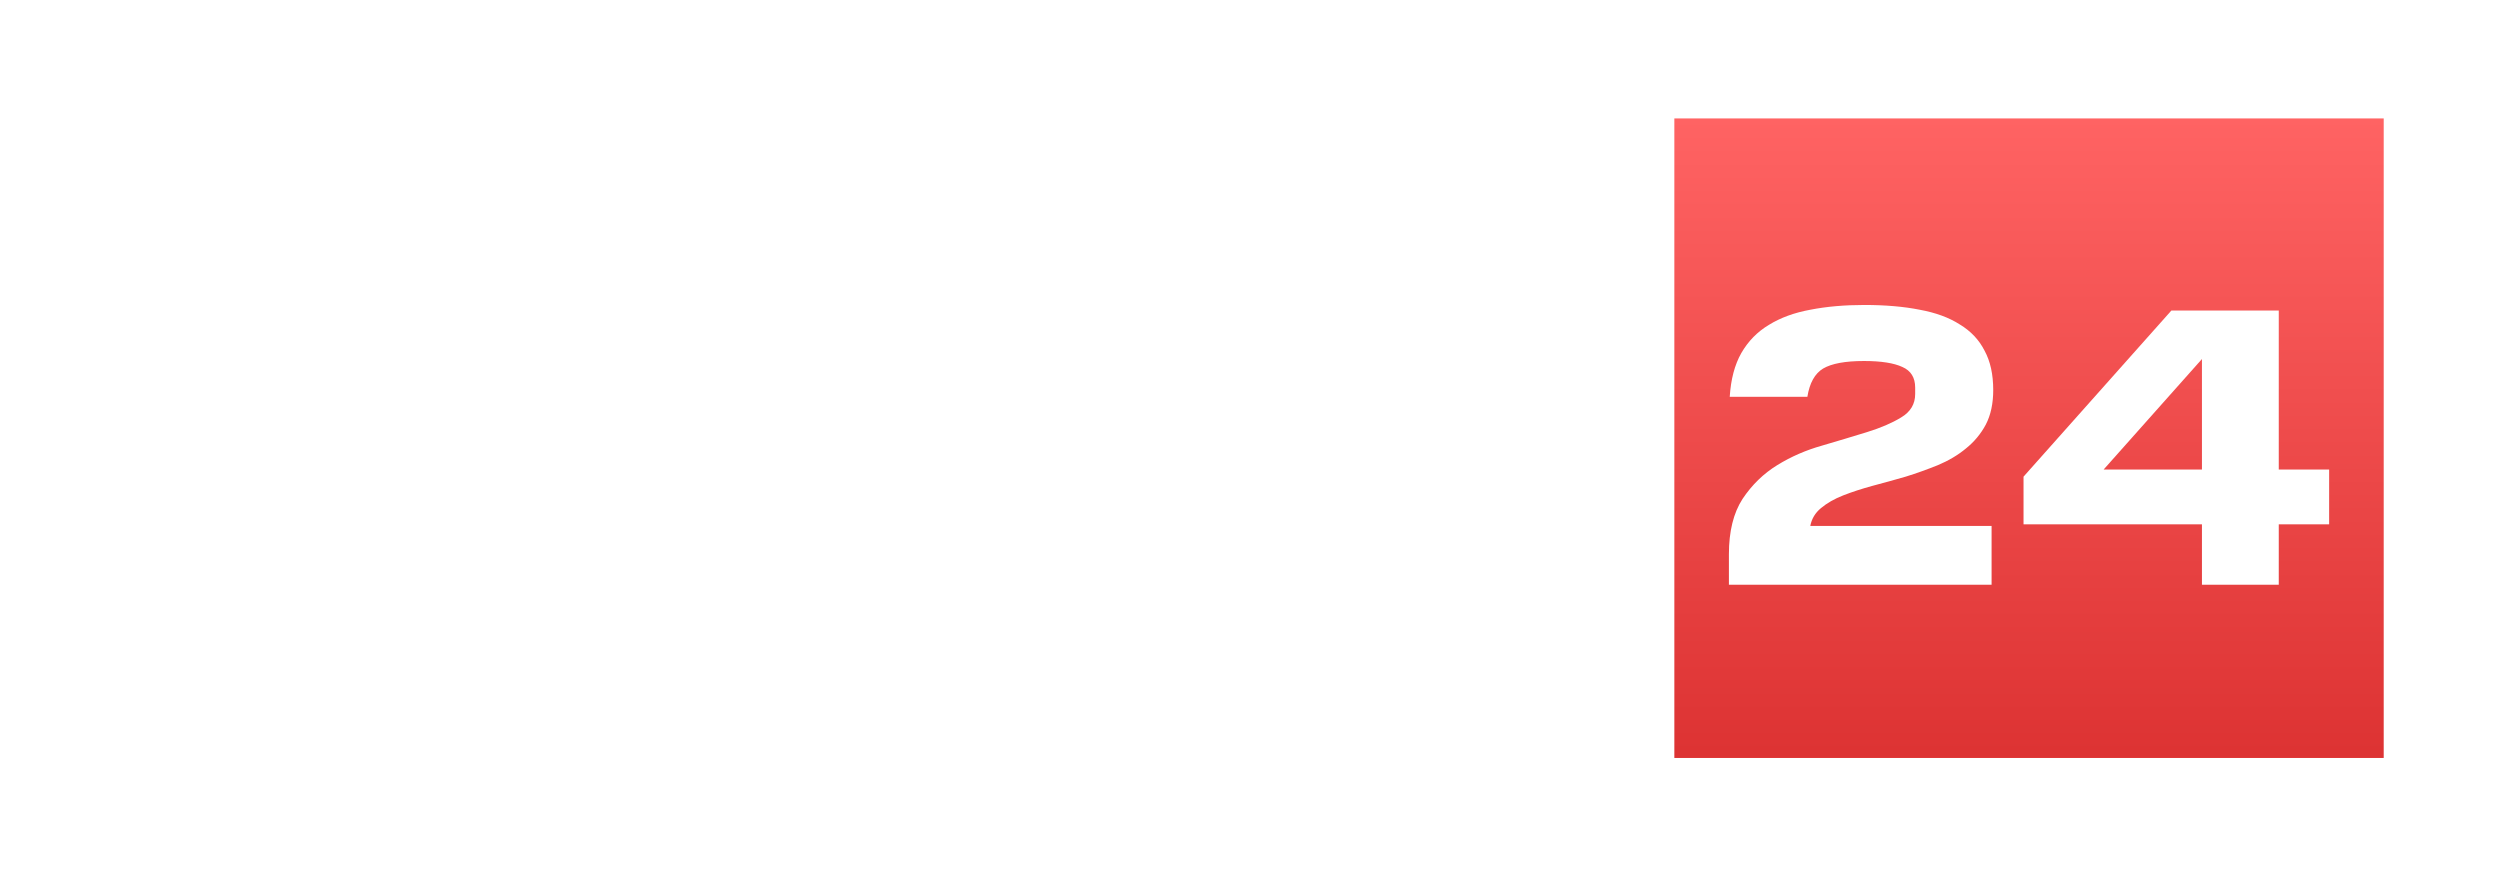 <svg width="172" height="61" viewBox="0 0 172 61" fill="none" xmlns="http://www.w3.org/2000/svg">
<path d="M13.435 27.873C13.435 26.891 13.121 26.221 12.491 25.862C11.882 25.484 10.977 25.295 9.778 25.295C8.617 25.295 7.683 25.493 6.975 25.89C6.287 26.287 5.943 26.957 5.943 27.902V36.687H0.692V16H5.884V24.586C6.395 23.642 7.211 22.952 8.332 22.518C9.453 22.083 10.722 21.866 12.137 21.866C14.261 21.866 15.883 22.291 17.004 23.141C18.125 23.991 18.686 25.408 18.686 27.392V36.687H13.435V27.873Z" fill="white"/>
<path d="M21.977 22.263H27.227V31.076C27.227 32.077 27.532 32.757 28.142 33.116C28.751 33.456 29.666 33.626 30.885 33.626C31.435 33.626 31.947 33.588 32.419 33.513C32.891 33.418 33.294 33.277 33.628 33.088C33.962 32.88 34.228 32.606 34.425 32.266C34.621 31.926 34.719 31.51 34.719 31.019V22.263H39.97V36.687H34.837V34.221C34.326 35.222 33.51 35.95 32.389 36.403C31.268 36.857 29.98 37.083 28.525 37.083C27.502 37.083 26.578 36.989 25.752 36.8C24.946 36.611 24.258 36.299 23.687 35.865C23.137 35.411 22.714 34.835 22.419 34.136C22.124 33.418 21.977 32.53 21.977 31.472V22.263Z" fill="white"/>
<path d="M42.789 29.517C42.789 28.157 42.966 26.995 43.32 26.032C43.693 25.049 44.224 24.256 44.913 23.651C45.601 23.028 46.437 22.574 47.42 22.291C48.423 22.008 49.554 21.866 50.812 21.866C53.683 21.866 55.718 22.678 56.918 24.303V16H62.169V36.687H57.036V34.448C55.837 36.205 53.762 37.083 50.812 37.083C49.573 37.083 48.452 36.942 47.449 36.658C46.466 36.375 45.621 35.931 44.913 35.326C44.224 34.722 43.693 33.938 43.32 32.974C42.966 32.011 42.789 30.858 42.789 29.517ZM56.918 28.327C56.918 27.156 56.554 26.353 55.827 25.918C55.099 25.484 53.988 25.267 52.493 25.267C51.038 25.267 49.937 25.493 49.19 25.947C48.462 26.381 48.098 27.184 48.098 28.355V30.566C48.098 31.737 48.462 32.549 49.19 33.003C49.937 33.456 51.038 33.683 52.493 33.683C53.968 33.683 55.07 33.456 55.797 33.003C56.544 32.549 56.918 31.727 56.918 30.537V28.327Z" fill="white"/>
<path d="M65.618 22.263H70.868V31.076C70.868 32.077 71.173 32.757 71.783 33.116C72.392 33.456 73.307 33.626 74.526 33.626C75.076 33.626 75.588 33.588 76.06 33.513C76.532 33.418 76.935 33.277 77.269 33.088C77.603 32.88 77.869 32.606 78.066 32.266C78.262 31.926 78.361 31.51 78.361 31.019V22.263H83.611V36.687H78.479V34.221C77.967 35.222 77.151 35.95 76.03 36.403C74.909 36.857 73.621 37.083 72.166 37.083C71.144 37.083 70.219 36.989 69.393 36.8C68.587 36.611 67.899 36.299 67.329 35.865C66.778 35.411 66.355 34.835 66.06 34.136C65.765 33.418 65.618 32.53 65.618 31.472V22.263Z" fill="white"/>
<path d="M86.43 29.517C86.43 28.157 86.607 26.995 86.961 26.032C87.335 25.049 87.865 24.256 88.554 23.651C89.242 23.028 90.078 22.574 91.061 22.291C92.064 22.008 93.195 21.866 94.453 21.866C97.324 21.866 99.36 22.678 100.559 24.303V16H105.81V36.687H100.677V34.448C99.478 36.205 97.403 37.083 94.453 37.083C93.214 37.083 92.094 36.942 91.091 36.658C90.107 36.375 89.262 35.931 88.554 35.326C87.865 34.722 87.335 33.938 86.961 32.974C86.607 32.011 86.43 30.858 86.43 29.517ZM100.559 28.327C100.559 27.156 100.195 26.353 99.468 25.918C98.74 25.484 97.629 25.267 96.135 25.267C94.679 25.267 93.578 25.493 92.831 25.947C92.103 26.381 91.74 27.184 91.74 28.355V30.566C91.74 31.737 92.103 32.549 92.831 33.003C93.578 33.456 94.679 33.683 96.135 33.683C97.609 33.683 98.711 33.456 99.438 33.003C100.186 32.549 100.559 31.727 100.559 30.537V28.327Z" fill="white"/>
<g filter="url(#filter0_d_464_4307)">
<rect width="48.804" height="44" transform="translate(115.195 5)" fill="url(#paint0_linear_464_4307)"/>
<path d="M118.949 34.978C118.949 33.411 119.262 32.144 119.887 31.178C120.531 30.212 121.327 29.437 122.274 28.854C123.221 28.27 124.244 27.824 125.342 27.514C126.46 27.186 127.492 26.876 128.44 26.584C129.387 26.292 130.173 25.955 130.798 25.572C131.442 25.189 131.764 24.652 131.764 23.959V23.521C131.764 22.829 131.47 22.355 130.883 22.1C130.296 21.826 129.415 21.689 128.241 21.689C126.953 21.689 126.015 21.863 125.428 22.209C124.859 22.555 124.499 23.203 124.348 24.15H119.006C119.082 22.947 119.347 21.945 119.802 21.143C120.275 20.322 120.91 19.675 121.705 19.201C122.501 18.709 123.448 18.363 124.547 18.162C125.664 17.943 126.905 17.834 128.269 17.834C129.709 17.834 130.978 17.943 132.077 18.162C133.175 18.363 134.094 18.7 134.833 19.174C135.591 19.63 136.159 20.231 136.538 20.979C136.936 21.708 137.134 22.61 137.134 23.686C137.134 24.615 136.964 25.408 136.623 26.064C136.282 26.703 135.827 27.249 135.259 27.705C134.71 28.161 134.066 28.544 133.327 28.854C132.607 29.145 131.868 29.41 131.111 29.646C130.353 29.865 129.595 30.075 128.837 30.275C128.099 30.476 127.426 30.695 126.82 30.932C126.214 31.169 125.702 31.46 125.286 31.807C124.888 32.135 124.642 32.545 124.547 33.037H137.021V37.084H118.949V34.978Z" fill="white"/>
<path d="M149.391 18.217H156.779V29.154H160.245V32.928H156.779V37.084H151.494V32.928H139.219V29.646L149.391 18.217ZM151.494 29.154V21.553L144.731 29.154H151.494Z" fill="white"/>
</g>
<defs>
<filter id="filter0_d_464_4307" x="107.325" y="0.278" width="64.545" height="59.741" filterUnits="userSpaceOnUse" color-interpolation-filters="sRGB">
<feFlood flood-opacity="0" result="BackgroundImageFix"/>
<feColorMatrix in="SourceAlpha" type="matrix" values="0 0 0 0 0 0 0 0 0 0 0 0 0 0 0 0 0 0 127 0" result="hardAlpha"/>
<feOffset dy="3.148"/>
<feGaussianBlur stdDeviation="3.935"/>
<feComposite in2="hardAlpha" operator="out"/>
<feColorMatrix type="matrix" values="0 0 0 0 0.024 0 0 0 0 0.047 0 0 0 0 0.075 0 0 0 0.22 0"/>
<feBlend mode="normal" in2="BackgroundImageFix" result="effect1_dropShadow_464_4307"/>
<feBlend mode="normal" in="SourceGraphic" in2="effect1_dropShadow_464_4307" result="shape"/>
</filter>
<linearGradient id="paint0_linear_464_4307" x1="24.402" y1="0" x2="24.402" y2="43.658" gradientUnits="userSpaceOnUse">
<stop stop-color="#FF6363"/>
<stop offset="1" stop-color="#DD3333"/>
</linearGradient>
</defs>
</svg>
